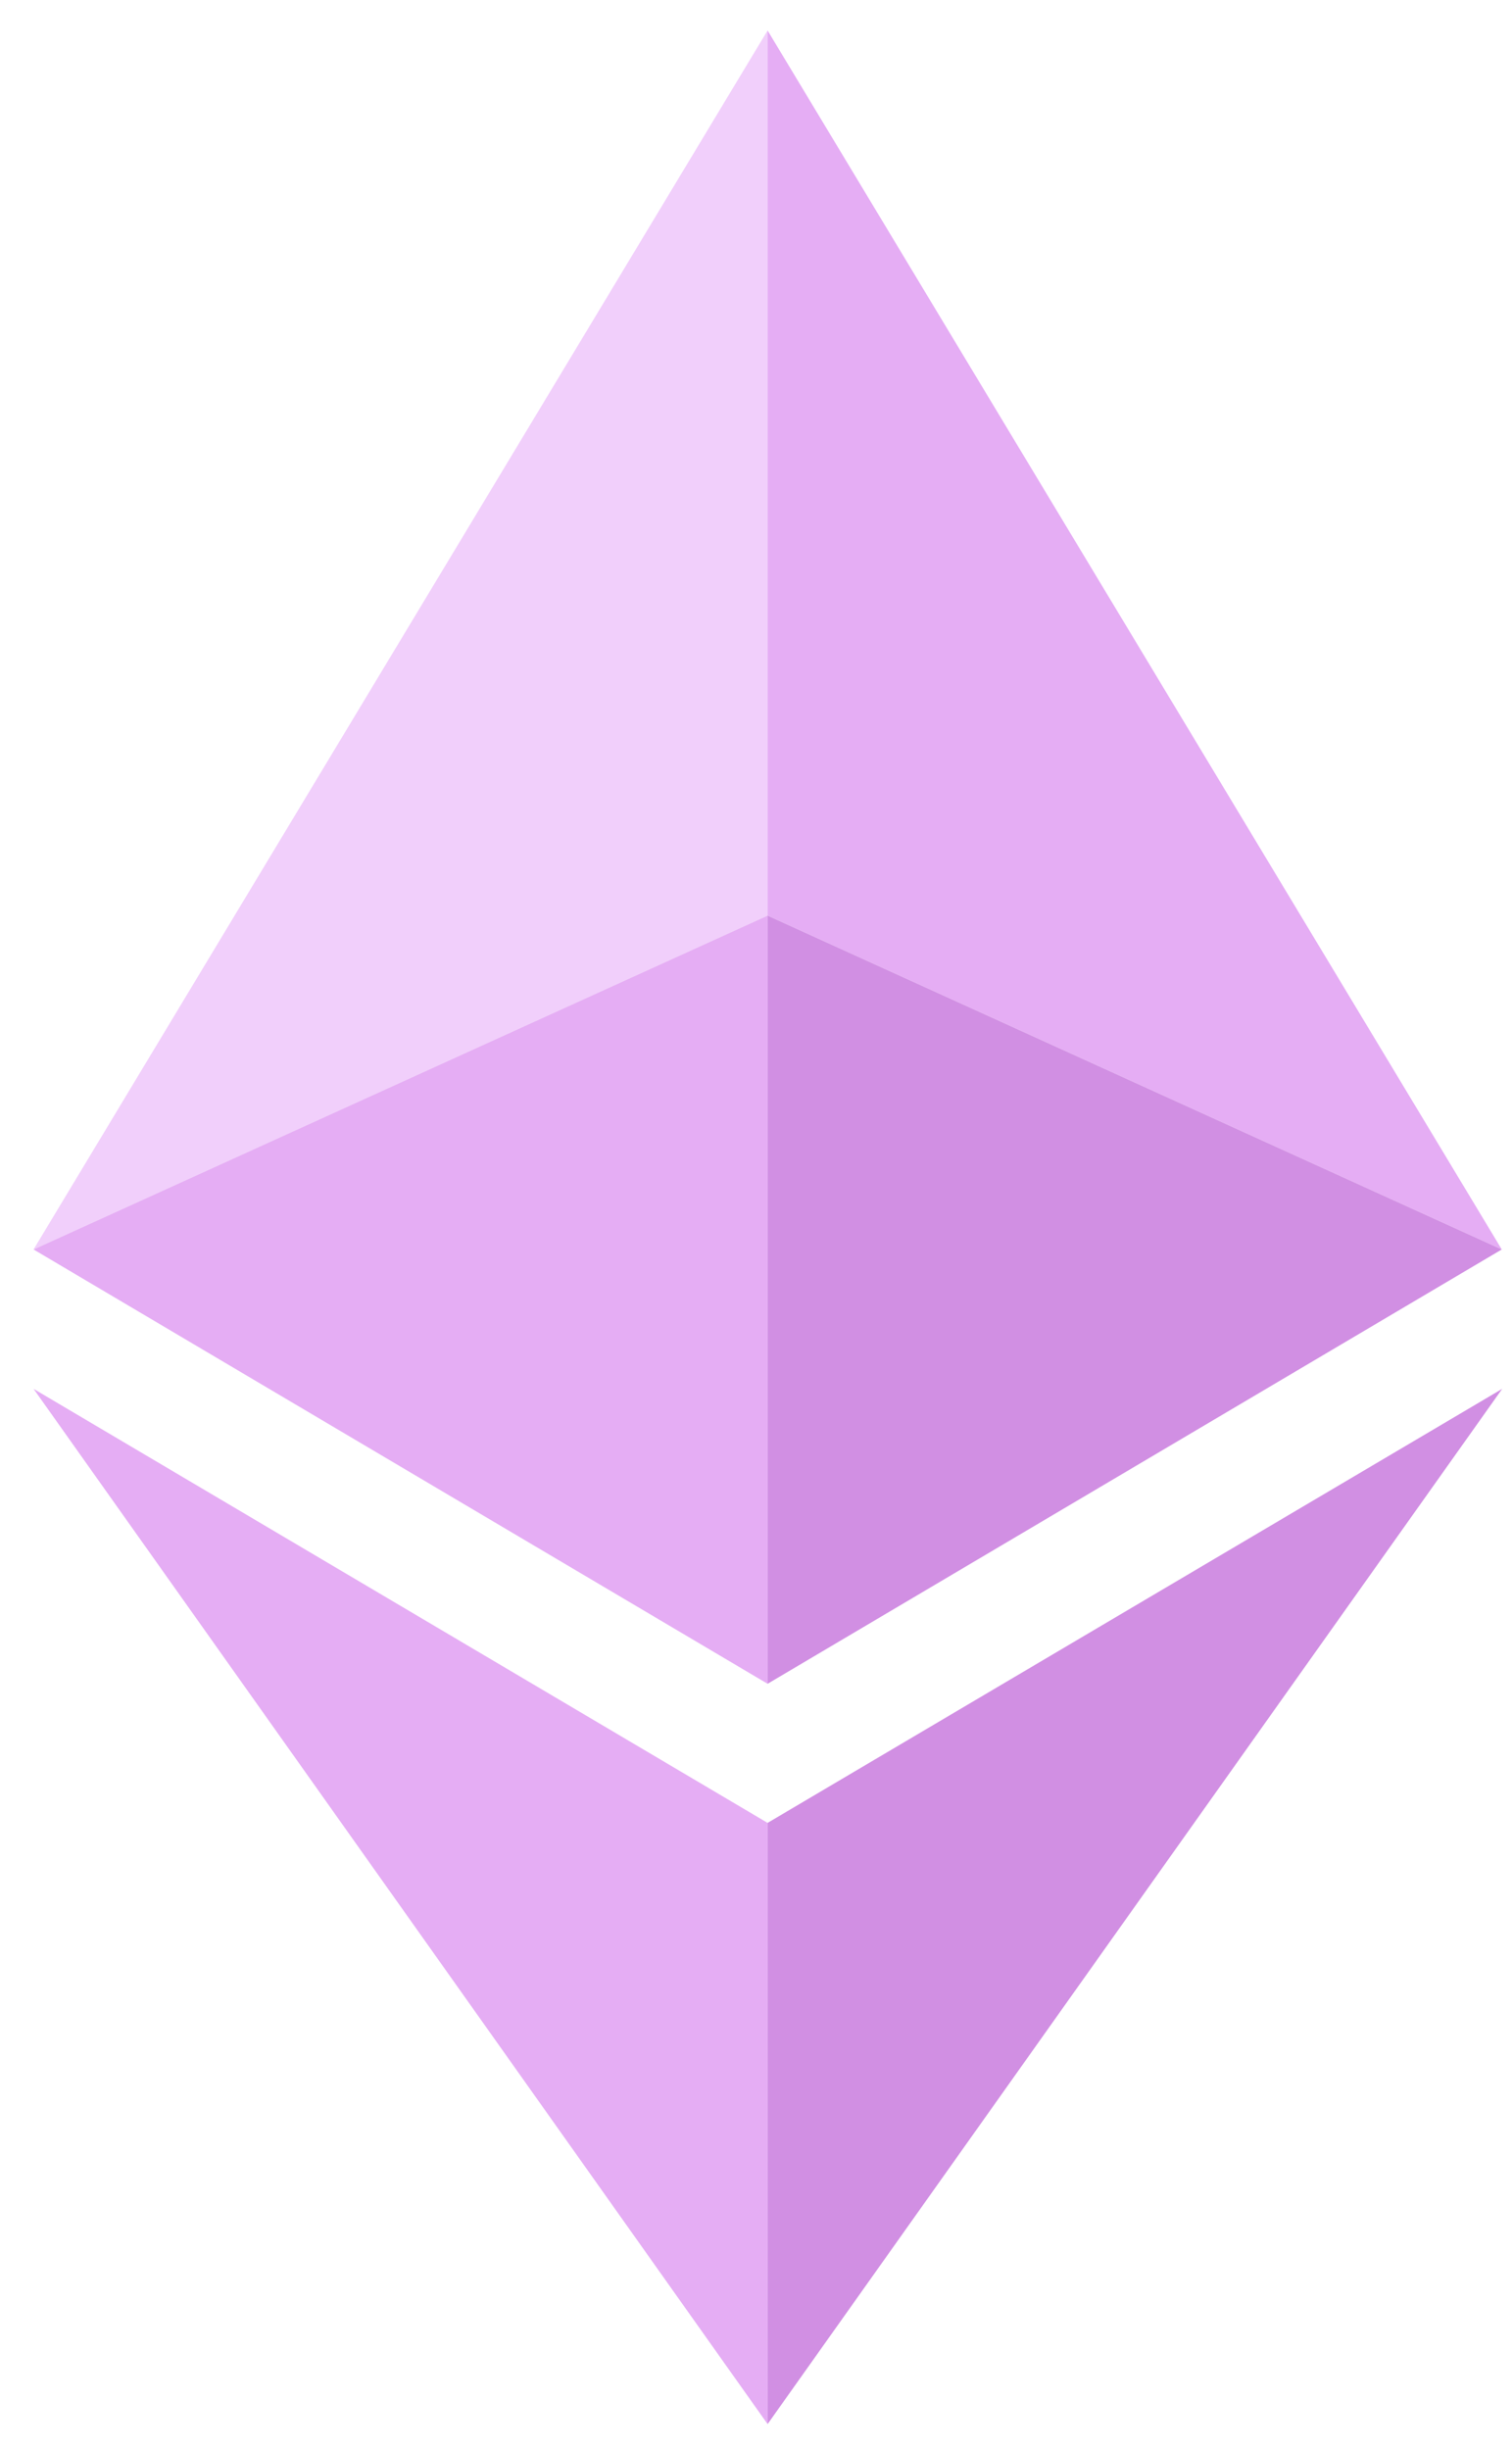 <svg width="42" height="68" viewBox="0 0 42 68" fill="none" xmlns="http://www.w3.org/2000/svg">
<path d="M21.322 0.846L0.932 34.682L21.322 25.415V0.846Z" fill="#F1CFFB"/>
<path d="M21.322 25.415L0.932 34.682L21.322 46.738V25.415Z" fill="#E5ADF4"/>
<path d="M41.716 34.682L21.322 0.846V25.415L41.716 34.682Z" fill="#E5ADF4"/>
<path d="M21.322 46.738L41.716 34.682L21.322 25.415V46.738Z" fill="#D18FE3"/>
<path d="M0.932 38.551L21.322 67.287V50.599L0.932 38.551Z" fill="#E5ADF4"/>
<path d="M21.322 50.599V67.287L41.728 38.551L21.322 50.599Z" fill="#D18FE3"/>
</svg>
